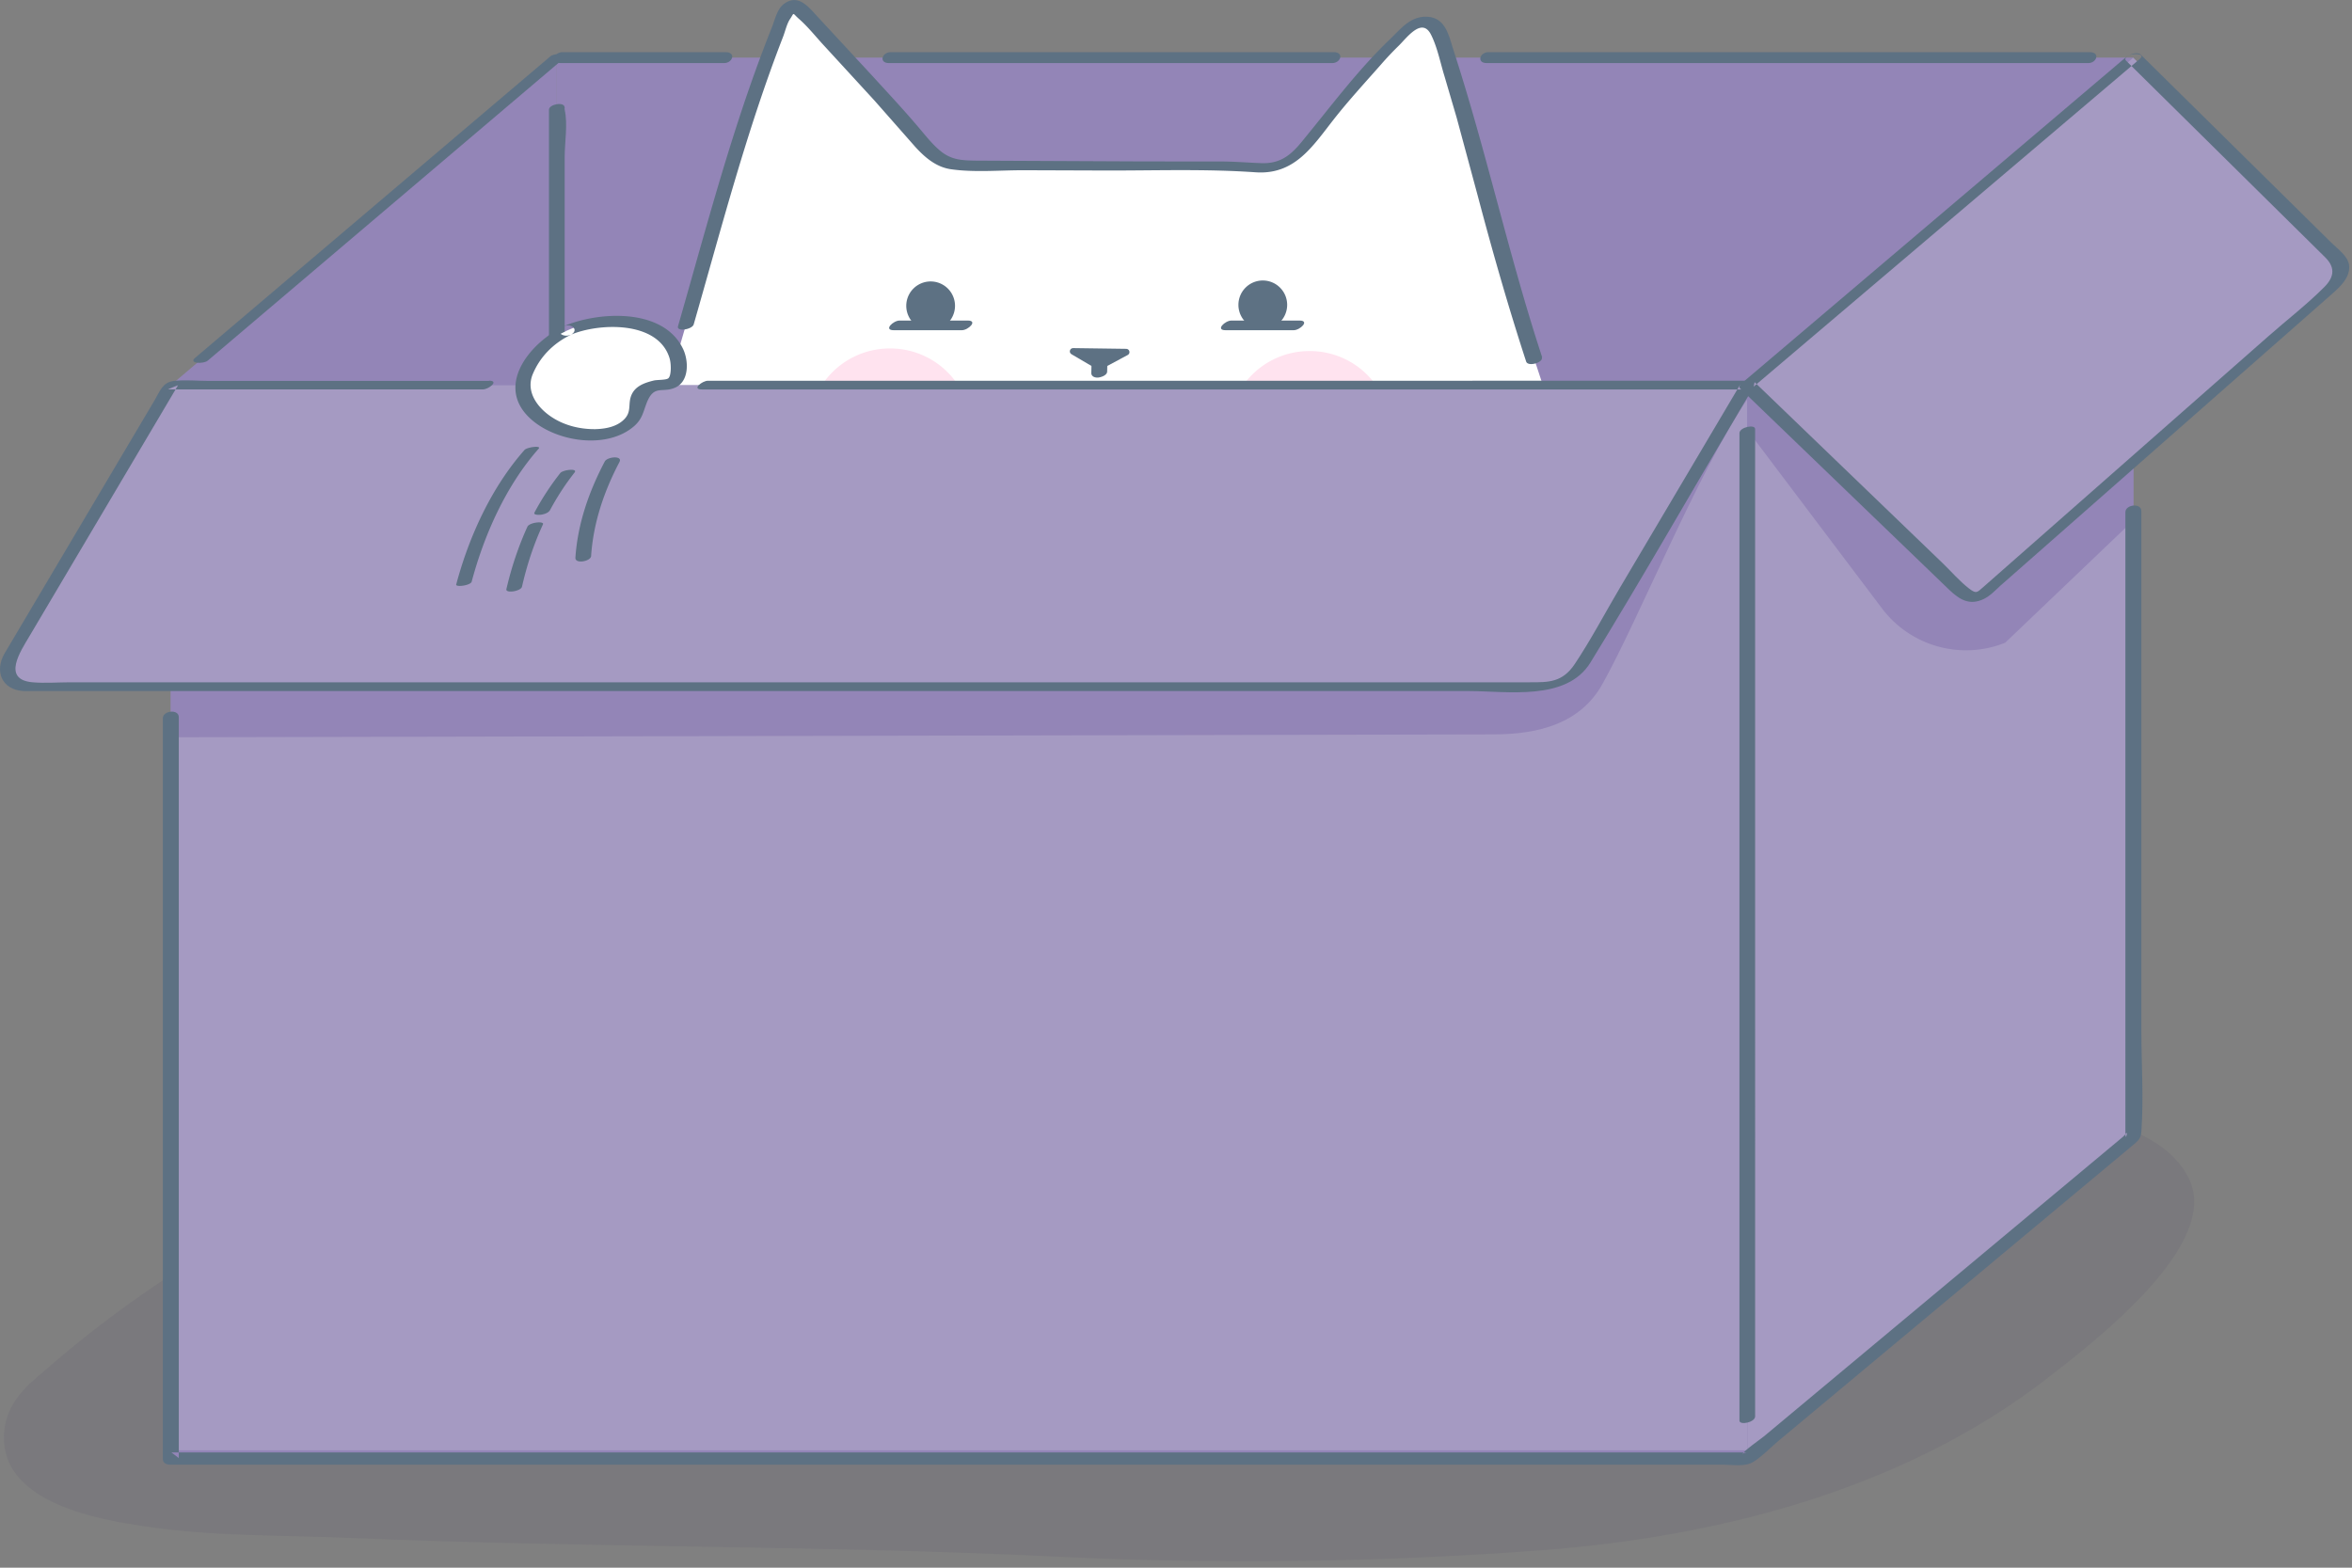 <svg xmlns="http://www.w3.org/2000/svg" width="141" height="94" fill-rule="evenodd"><rect width="100%" height="100%" fill="#808080" stroke="none"/><path d="M2.278 82.528c-1.11.94-2.11 2.067-2.035 3.866.163 3.824 5.908 4.737 8.258 5.1 4.163.645 8.333.542 12.516.72 14.1.598 28.17.433 42.227 1.118 9.678.472 19.392.348 29.05-.37 10.99-.817 21.98-3.77 30.42-10.308 3.063-2.373 10.402-8.055 8.518-11.964-1.694-3.516-7.498-3.985-11.088-4.84-11.907-2.833-24.188-3.33-36.3-3.74-12.325-.42-24.687-.144-36.964 1.348-15.4 1.87-31.85 7.833-44.428 18.926l-.175.144" fill-opacity=".08" fill="#3a2a63"/><g fill="#9385b7"><path d="M33.382 67.81h94.51V3.455h-94.51z"/><path d="M33.382 3.455L10.237 23.1v64.354l23.145-13.98V3.455"/></g><g fill="#5d7183"><path d="M33.003 3.372L11.694 21.46c-.413.35.516.37.758.166L33.76 3.538c.413-.35-.516-.37-.758-.166m.85 75.378V9.408c0-.86.195-1.98 0-2.825-.01-.037 0-.085 0-.124 0-.397-.942-.203-.942.114v69.343c0 .86-.195 1.98 0 2.824.01.037 0 .086 0 .125 0 .397.942.203.942-.114"/><path d="M43.504 3.127h-9.78c-.527 0-.732.657-.1.657h9.78c.527 0 .732-.657.1-.657m36.446 0H53.398c-.526 0-.732.657-.1.657H79.86c.526 0 .732-.657.1-.657m45.322 0H89.234c-.527 0-.732.657-.1.657h36.048c.526 0 .732-.657.1-.657"/></g><path d="M86.516 67.25l4.386 1.72c2.533.956 5.095 1.763 7.798 1.966 1.3.097 3.65.256 3.513-1.733-.11-1.595-1.86-1.182-2.914-1.947-4.36-3.16-2.467-11.932-2.577-16.458-.142-5.877-.548-11.76-1.51-17.564-.95-5.714-3.172-11.045-4.766-16.583-1.413-4.907-2.516-9.885-4.18-14.714-.244-.71-1.157-.9-1.68-.362-.665.684-1.456 1.39-1.733 1.71l-3.14 3.623c-.793.96-1.476 2.176-2.554 2.85-.914.572-1.848.2-2.962.196-5.586-.016-11.166.01-16.753-.067-1.318-.018-2.316-1.54-3.088-2.405-2.138-2.395-4.308-4.747-6.513-7.08a.41.41 0 0 0-.671.121c-2.79 6.676-4.468 13.598-6.498 20.496-2.08 7.067-3.132 14.42-3.066 21.787.055 6.11 1.326 12.084 1.493 18.176.037 1.343.07 3.06-1.27 3.88-1.11.678-4.196-.555-3.7 1.866.342 1.673 5.066 2.046 6.42 2.22 2.053.263 4.154-.067 6.26-.642l39.705-1.057" fill="#fff"/><g fill="#5d7183"><path d="M92.45 21.417c-1.993-6.06-3.333-12.3-5.3-18.363-.298-.92-.48-2.037-1.658-2.05-.98-.012-1.545.762-2.2 1.382C81.332 4.27 79.724 6.46 78 8.546c-.65.788-1.282 1.273-2.37 1.237-.803-.027-1.596-.098-2.404-.1l-4.76-.004-9.9-.047c-.818-.01-1.487-.02-2.15-.55-.478-.382-.863-.87-1.255-1.335-.92-1.092-1.897-2.138-2.86-3.192L49.04 1.03c-.54-.578-1.168-1.438-2.037-.8-.417.3-.544.947-.724 1.396-.344.86-.67 1.726-.986 2.597-.584 1.62-1.12 3.254-1.63 4.898-1.07 3.462-2.017 6.96-3.018 10.444-.098.34.85.2.942-.115 1.662-5.786 3.176-11.63 5.36-17.25.12-.312.222-.76.4-1.035.302-.44.115-.413.555-.028.547.48 1.022 1.088 1.518 1.62l3.002 3.27 2.454 2.787c.584.638 1.25 1.206 2.13 1.334 1.426.206 2.992.052 4.432.06l4.95.017c2.955.004 5.93-.1 8.876.106 2.34.163 3.4-1.52 4.695-3.176.894-1.138 1.88-2.207 2.836-3.293a18.42 18.42 0 0 1 1.042-1.106c.483-.466 1.4-1.76 1.948-.683.38.746.56 1.686.807 2.485l.735 2.505 1.263 4.68c.883 3.34 1.83 6.65 2.9 9.932.1.334 1.047.07.94-.25m-35.178-3.068a1.46 1.46 0 1 1-2.922-.04 1.46 1.46 0 1 1 2.922.04m19.912-.057a1.46 1.46 0 1 1-2.922-.041 1.46 1.46 0 1 1 2.922.041M65.44 21.584l-.017.78c-.003.22.236.295.426.273.17-.02.52-.135.524-.36l.017-.78c.003-.22-.236-.295-.426-.273-.17.02-.52.135-.524.36"/><path d="M65.79 22.152l-1.557-.913c-.175-.103-.1-.37.103-.367l3.18.044c.204.003.27.274.09.37l-1.623.87c-.06.033-.134.03-.194-.004"/></g><path d="M53.354 30.6a4.11 4.11 0 0 1-.069-.001c-2.7-.037-4.84-2.24-4.803-4.92.037-2.657 2.2-4.786 4.87-4.786h.07c2.7.037 4.84 2.24 4.803 4.92-.037 2.657-2.2 4.786-4.87 4.786m25.157.157c-.023 0-.046 0-.07-.001-2.7-.037-4.84-2.24-4.803-4.92.037-2.658 2.2-4.786 4.87-4.786h.07c2.7.037 4.84 2.24 4.803 4.92-.037 2.657-2.2 4.786-4.87 4.786" fill="#ffe3ef"/><path d="M53.58 19.8h4.08c.386 0 .987-.58.353-.58h-4.08c-.386 0-.987.58-.353.58m19.893 0h4.08c.386 0 .987-.58.353-.58h-4.08c-.386 0-.987.58-.353.58" fill="#5d7183"/><path fill="#9385b7" d="M10.24 87.454h94.508V23.1H10.24z"/><path d="M104.748 23.94c-3.03 4.503-6.524 13.227-8.695 17.094-1.314 2.34-3.793 2.994-6.485 3l-79.33.174V86.96h94.508V23.94" fill="#a59ac2"/><path fill="#9385b7" d="M127.893 14.122L104.748 23.1v64.354l23.145-19.313v-54.02"/><path d="M127.893 31.2l-7.686 7.34a6.31 6.31 0 0 1-7.378-2.052l-8.08-10.71v61.687l23.145-19.313V31.2" fill="#a59ac2"/><path d="M104.278 25.976v59.202c0 .3.94.113.94-.25V25.724c0-.3-.94-.113-.94.25m23.137 4.712V67.86c.005.05-.005.54.08.178.055-.237-.055-.02-.23.13l-21.498 17.94c-.1.093-1.344.962-1.315 1.097-.026-.117.615-.115-.076-.115h-94.1l.443.337v-44.42c0-.515-.957-.396-.957.06v44.418c0 .248.225.337.443.337h93.078c.554 0 1.322.143 1.815-.158.52-.318 1-.825 1.455-1.214l21.45-17.9c.262-.236.344-.364.37-.7.144-2.012 0-4.086 0-6.102v-31.1c0-.515-.957-.396-.957.058" fill="#5d7183"/><path d="M104.748 23.1H10.24L.57 39.433c-.458.774.102 1.75 1.003 1.75H92.49a2.72 2.72 0 0 0 2.34-1.332l9.917-16.752" fill="#a59ac2"/><path d="M29.317 22.84H12.554c-.692 0-1.434-.077-2.123 0s-.844.62-1.164 1.16L.262 39.2c-.593 1.046-.165 2.146 1.13 2.236.165.01.336 0 .502 0H88.01c2.352 0 5.9.622 7.332-1.706 3.067-4.986 5.967-10.08 8.95-15.117l.897-1.514c.11-.183-.092-.27-.253-.27H42.445c-.348 0-1 .523-.368.523h62.487l-.253-.27-7.198 12.16c-.898 1.516-1.728 3.106-2.707 4.572-.743 1.114-1.58 1.097-2.673 1.097H4.235c-.75 0-1.532.064-2.28 0-1.873-.162-.713-1.877-.204-2.74l8.925-15.076-.622.254H28.95c.348 0 1-.523.368-.523" fill="#5d7183"/><path d="M127.893 3.455L104.748 23.1l12.92 12.442c.33.33.8.397 1.206.1l20.92-18.407c.394-.392.84-1.18.358-1.662l-12.26-12.108" fill="#a59ac2"/><path d="M127.514 3.373L104.37 23.018c-.07.06-.143.185-.058.268l12.554 12.09c.6.57 1.2.95 2.053.543.382-.182.69-.515 1.002-.8l19.88-17.493c.5-.44 1.106-1 1.025-1.72-.06-.546-.693-.986-1.058-1.347L128.33 3.27c-.24-.236-1.13.117-.873.37l11.93 11.784c.563.556.61 1.123-.036 1.776-1.037 1.045-2.237 1.968-3.34 2.94l-17.14 15.082c-.363.32-.406.395-.858.043-.554-.433-1.04-1.002-1.546-1.49l-11.28-10.86-.058.268 23.145-19.645c.413-.35-.517-.37-.758-.164" fill="#5d7183"/><path d="M33.986 19.824c1.416-.655 3.145-.74 4.576-.245.707.245 1.39.643 1.8 1.268s.477 1.507.02 2.096c-.06.077-.7.085-.826.11-.286.06-.598.125-.865.247-.46.21-.46.515-.424.967.028.35-.225.742-.457.99-.558.596-1.43.792-2.246.797-1.546.008-3.372-.645-4.095-2.15-.412-.857-.053-1.426.364-2.16.5-.864 1.26-1.505 2.154-1.92" fill="#fff"/><path d="M34.2 20.08c1.685-.723 5.254-.87 5.94 1.4.112.37.105 1.1-.092 1.214-.155.1-.662.074-.856.123-.6.147-1.176.358-1.376.975-.157.483.037.904-.386 1.34-.446.46-1.123.583-1.735.6-.888.01-1.8-.2-2.563-.686-.878-.555-1.632-1.53-1.2-2.597.44-1.06 1.237-1.854 2.258-2.36.577-.286.06-.743-.406-.513-2.1 1.035-4.16 3.65-1.905 5.6 1.516 1.32 4.5 1.783 6.125.386.48-.416.54-.8.74-1.338.45-1.216.936-.622 1.745-.988.846-.383.8-1.64.443-2.348-1.203-2.45-5.075-2.213-7.147-1.323-.594.255-.065.716.406.513m-5.914 14.797c.752-2.82 2.066-5.765 4.017-7.972.182-.206-.7-.092-.85.077-1.982 2.242-3.33 5.196-4.094 8.064-.05.182.865.064.927-.168m4.698-4.293c.427-.792.913-1.544 1.47-2.25.215-.27-.703-.166-.86.035a16.18 16.18 0 0 0-1.543 2.361c-.092.17.328.142.388.134.185-.027.45-.103.545-.28m-1.683 4.597c.297-1.3.7-2.533 1.258-3.738.097-.214-.812-.126-.934.143-.547 1.205-.96 2.45-1.258 3.738-.063.274.87.13.934-.143m4.145-1.852c.136-1.988.774-3.866 1.698-5.623.214-.407-.728-.322-.88-.034-.948 1.802-1.622 3.726-1.76 5.768-.027.398.92.222.943-.1" fill="#5d7183"/></svg>